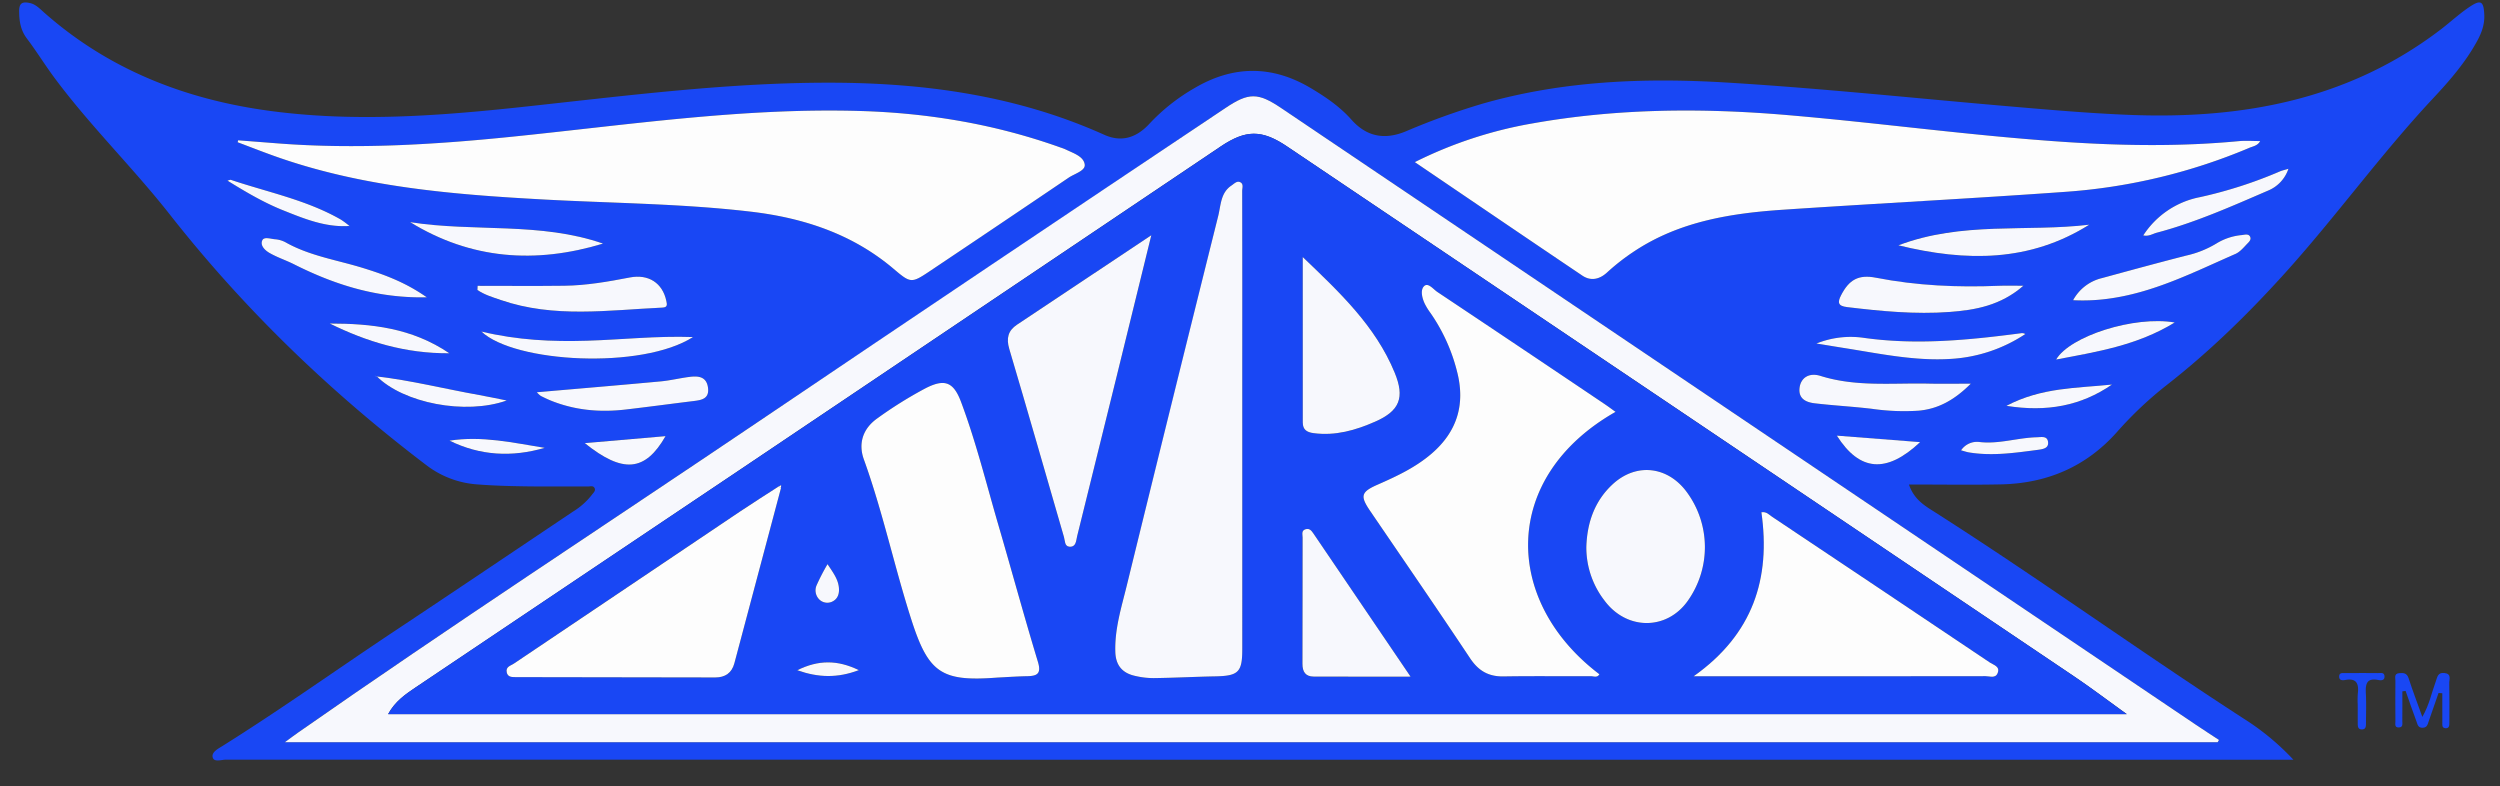 <svg id="Layer_1" data-name="Layer 1" xmlns="http://www.w3.org/2000/svg" viewBox="0 0 1017.472 320.017"><rect x="0" y="0" width="1017.472" height="320.017" fill="#333333" stroke="none"/><defs><style>.cls-1{fill:#1947f4;}.cls-2{fill:#f7f8fd;}.cls-3{fill:#fdfdfd;}</style></defs><title>avro</title><path class="cls-1" d="M776.912,197.186c1.807,5.27,5.255,7.882,8.91,10.205,43.287,27.512,84.855,57.596,127.916,85.447a101.759,101.759,0,0,1,19.656,16.374h-5.99q-417.697,0-835.394-.043c-1.859-0-4.762,1.109-5.395-.779-.727-2.171,1.995-3.567,3.755-4.668,23.866-14.92,46.756-31.3,70.192-46.863,24.27-16.117,48.425-32.407,72.627-48.627a28.602,28.602,0,0,0,7.784-6.95c.541-.763,1.544-1.522,1.027-2.616-.54-1.141-1.748-.67-2.658-.674-8.499-.04-16.999.071-25.496-.056-6.491-.097-12.993-.275-19.462-.78a38.397,38.397,0,0,1-20.724-7.74C134.576,159.749,99.525,126.009,69.174,87.375c-15.024-19.124-32.527-36.191-47.043-55.758-3.866-5.211-7.277-10.763-11.186-15.94C8.368,12.264,7.814,8.645,7.795,4.518,7.778.882,9.543.683,12.119,1.226c2.373.501,4.02,2.266,5.759,3.805,26.316,23.3,57.535,35.466,91.945,40.099,34.11,4.593,68.163,2.109,102.171-1.541,41.228-4.424,82.389-9.818,123.947-9.937,39.128-.113,77.353,4.947,113.467,21.198,7.226,3.252,13.319,1.051,18.433-4.529a78.646,78.646,0,0,1,18.368-14.499c15.742-9.263,31.542-9.319,47.273.04,6.029,3.587,11.851,7.55,16.521,12.825,6.301,7.117,13.725,8.268,22.132,4.778a288.371,288.371,0,0,1,31.417-11.319c32.459-9.252,65.585-10.577,99.034-8.558,38.58,2.328,77.007,6.426,115.503,9.724,16.265,1.393,32.52,2.822,48.839,3.456,45.785,1.781,88.885-6.156,126.326-34.696,4.1-3.126,7.893-6.699,12.192-9.508,4.318-2.821,5.377-1.883,5.625,3.33.19,4.005-1.017,7.356-2.919,10.838-4.769,8.731-11.183,16.104-17.912,23.295-21.309,22.77-39.53,48.162-60.425,71.286-14.772,16.348-30.466,31.712-47.86,45.302a153.359,153.359,0,0,0-20.34,19.178c-12.547,14.153-28.529,20.954-47.253,21.344C802.087,197.393,789.802,197.186,776.912,197.186ZM142.341,91.972l-.015.271-.016-.198a35.121,35.121,0,0,0-3.549-2.66c-13.958-8.013-29.7-11.122-44.734-16.176-.331-.111-.789.155-1.453.306,7.419,4.583,14.682,8.884,22.51,12.019C123.818,89.032,132.592,92.659,142.341,91.972Zm10.874,61.212-.75-.264.821.191c10.945,10.951,36.069,15.869,52.933,9.886-4.276-.853-7.779-1.618-11.307-2.246C181.004,158.276,167.279,154.802,153.215,153.184Zm749.352,148.886.539-.915c-3.12-2.051-6.261-4.071-9.357-6.158Q707.57,169.487,521.399,43.964c-9.423-6.353-13.202-6.354-22.652-.01q-94.972,63.757-189.925,127.544c-62.518,42.197-125.672,83.453-187.513,126.653-1.53,1.069-3.016,2.201-5.362,3.919ZM575.815,65.981C599.094,81.774,621.5,97.031,643.986,112.168c3.483,2.345,7.038,1.514,10.056-1.26a88.493,88.493,0,0,1,11.431-8.865c18.35-12.029,39.177-15.275,60.398-16.698,38.387-2.574,76.816-4.535,115.188-7.3A234.658,234.658,0,0,0,915.456,60.169c1.525-.641,3.445-.886,4.41-2.758-3.118,0-5.958-.228-8.751.036-23.29,2.204-46.598,1.9-69.895.378-38.06-2.485-75.854-7.764-113.847-10.996-34.666-2.95-69.218-2.72-103.561,3.38A172.534,172.534,0,0,0,575.815,65.981ZM96.911,57.099l-.186.796c4.746,1.789,9.471,3.638,14.243,5.358,35.686,12.866,72.955,15.908,110.416,17.946,28.093,1.528,56.273,1.657,84.26,4.958,21.392,2.523,41.23,9.041,57.963,23.194,7.022,5.94,7.274,6.07,14.976.9Q406.772,91.326,434.912,72.328c2.408-1.63,6.84-2.815,6.564-5.308-.375-3.389-4.694-4.696-7.825-6.221a18.369,18.369,0,0,0-1.86-.706c-26.389-9.469-53.664-14.094-81.632-14.92-47.807-1.412-94.982,5.719-142.33,10.524-31.515,3.198-63.071,5.103-94.746,2.659Q104.997,57.732,96.911,57.099Zm726.585,59.195c-4.042,0-6.983-.105-9.915.017-16.825.703-33.535-.036-50.114-3.287-7.104-1.393-10.939.852-14.161,7.122-1.504,2.927-1.301,4.392,2.383,4.834,13.884,1.668,27.793,3.031,41.776,1.987C803.969,126.183,814.252,124.349,823.496,116.294Zm-629.114.035-.078,1.689c2.913,1.981,6.266,2.963,9.545,4.092,21.624,7.445,43.754,4.095,65.778,3.076,2.122-.098,1.87-1.252,1.573-2.676-1.529-7.337-7.262-11.05-14.841-9.589-8.821,1.701-17.677,3.257-26.68,3.371C217.915,116.441,206.148,116.329,194.382,116.329Zm607.725,39.821c-6.566,0-11.814.1-17.057-.019-14.734-.335-29.58,1.422-44.077-3.131-4.788-1.504-8.122.819-8.579,4.916-.498,4.47,2.757,5.823,6.204,6.23,7.753.915,15.567,1.32,23.319,2.245a91.169,91.169,0,0,0,18.92.756C788.882,166.431,795.474,162.76,802.107,156.15Zm-556.67-57.006c-25.504-8.898-52.46-4.629-78.504-8.73C191.682,105.619,217.967,107.466,245.437,99.143ZM850.3,91.448c-25.477,3.05-51.761-1.421-77.671,8.391C800.32,106.616,826.127,106.639,850.3,91.448ZM218.484,159.646a10.503,10.503,0,0,0,1.563,1.464c1.332.675,2.68,1.329,4.062,1.891,9.786,3.973,19.967,4.888,30.368,3.687,9.242-1.068,18.462-2.322,27.697-3.454,3.32-.407,6.573-.877,5.98-5.44-.592-4.556-3.945-4.853-7.471-4.411-3.953.496-7.853,1.471-11.813,1.838C252.332,156.756,235.78,158.141,218.484,159.646Zm625.246-37.47a76.775,76.775,0,0,0,13.609-.509c18.805-2.335,35.445-10.878,52.457-18.32,1.738-.76,3.155-2.406,4.506-3.842.831-.884,2.247-1.978,1.347-3.377-.667-1.037-2.114-.603-3.257-.461a23.855,23.855,0,0,0-10.317,3.415,40.819,40.819,0,0,1-12.42,4.959c-11.422,2.934-22.801,6.033-34.178,9.138A18.19,18.19,0,0,0,843.73,122.177Zm-561.675,14.998c-14.695-.528-28.878,1.051-43.088,1.495-14.234.445-28.329-.209-43.04-3.733C209.44,147.684,261.218,150.505,282.055,137.175Zm-108.356-16.17c-8.727-6.119-17.236-9.239-25.964-11.936-10.607-3.277-21.758-4.914-31.611-10.505a10.92,10.92,0,0,0-4.297-1.199c-1.742-.161-4.383-1.108-5.079.445-.98,2.186,1.208,4.144,2.992,5.168,3.142,1.803,6.656,2.942,9.905,4.576C136.195,115.873,153.434,121.427,173.699,121.005Zm565.576,18.799c4.553.743,8.159,1.347,11.769,1.918,14.129,2.237,28.182,5.226,42.628,4.362a61.093,61.093,0,0,0,30.618-10.143A2.706,2.706,0,0,0,822.455,135.63c-21.328,2.806-42.654,4.915-64.176,1.828A37.42,37.42,0,0,0,739.275,139.804Zm133.014-43.999c2.222.516,3.808-.65,5.523-1.103,15.755-4.165,30.585-10.801,45.486-17.223a14.523,14.523,0,0,0,8.062-8.781c-1.616.485-2.564.673-3.433,1.045a179.788,179.788,0,0,1-32.629,10.507A35.482,35.482,0,0,0,872.289,95.805Zm12.799,35.447c-16.42-2.851-42.673,5.544-48.268,15.08C853.326,143.172,869.691,140.672,885.088,131.251Zm-750.89.416c15.08,7.428,30.761,12.239,48.681,12.111C167.55,133.386,151.065,131.695,134.198,131.668Zm647.275,48.271-33.901-2.64C756.848,191.872,767.75,192.818,781.473,179.939ZM270.868,177.506c-11.02.953-21.549,1.864-32.868,2.843C253.534,192.814,262.583,191.961,270.868,177.506ZM816.586,165.17c16.427,2.622,30.337.028,42.962-8.659C845.416,157.982,830.915,157.611,816.586,165.17ZM182.952,179.342c12.453,6.111,25.376,6.831,38.728,2.924C208.87,180.207,196.155,177.271,182.952,179.342ZM798.125,183.28c1.368.367,2.272.693,3.205.847,9.453,1.563,18.78.174,28.14-1.057,2.257-.297,4.326-.726,4.075-3.124-.277-2.653-2.663-2.033-4.71-1.979-7.741.206-15.257,2.828-23.112,1.934A7.839,7.839,0,0,0,798.125,183.28Z"/><path class="cls-1" d="M992.463,282.036c-1.345,3.85-2.714,7.692-4.02,11.555-.431,1.275-.628,2.54-2.458,2.598-1.916.061-2.081-1.419-2.508-2.567-1.534-4.12-2.958-8.281-4.424-12.427l-1.317.184c0,4.017.029,8.034-.02,12.05-.013,1.062.398,2.573-1.381,2.642-1.886.073-1.418-1.498-1.427-2.534q-.073-8.24-.001-16.481c.012-1.19-.614-2.875,1.491-3.079,1.72-.167,3.177-.128,3.886,2.072,1.612,5.001,3.499,9.914,5.586,15.731,2.919-5.108,3.795-9.973,5.491-14.513.606-1.621.731-3.645,3.429-3.367,3.096.32,1.999,2.583,2.033,4.147.115,5.325.039,10.653.046,15.981.002,1.224-.006,2.527-1.722,2.332-1.386-.158-1.141-1.408-1.146-2.359-.021-3.952-.009-7.904-.009-11.856Q993.227,282.093,992.463,282.036Z"/><path class="cls-1" d="M959.573,286.867a37.03,37.03,0,0,1,.026-4.478c.48-3.983-.358-6.552-5.198-5.628-1.136.217-2.526.141-2.374-1.622.122-1.417,1.354-1.196,2.305-1.2,4.481-.021,8.963-.036,13.443.008,1.061.01,2.607-.442,2.692,1.312.084,1.734-1.425,1.713-2.506,1.498-5.088-1.01-5.257,2.004-5.07,5.736.198,3.973.046,7.964.034,11.948-.003,1.203-.062,2.472-1.72,2.426-1.655-.046-1.615-1.359-1.624-2.531C959.564,291.847,959.577,289.357,959.573,286.867Z"/><path class="cls-2" d="M902.567,302.07H115.948c2.347-1.718,3.832-2.85,5.362-3.919,61.84-43.2,124.995-84.456,187.513-126.653Q403.635,107.504,498.748,43.954c9.45-6.344,13.229-6.343,22.652.01Q707.572,169.485,893.749,294.998c3.096,2.087,6.237,4.107,9.357,6.158Zm-744.602-11.42H865.578c-7.757-5.573-14.473-10.669-21.455-15.373Q684.006,167.387,523.819,59.599c-10.314-6.941-16.815-6.846-27.08.058Q398.704,125.587,300.665,191.511q-65.717,44.159-131.485,88.244C164.967,282.587,160.744,285.507,157.965,290.65Z"/><path class="cls-3" d="M575.815,65.981A172.534,172.534,0,0,1,623.811,50.209c34.343-6.1,68.895-6.33,103.561-3.38,37.992,3.233,75.787,8.511,113.847,10.996,23.298,1.521,46.605,1.826,69.895-.378,2.793-.264,5.633-.036,8.751-.036-.965,1.872-2.885,2.117-4.41,2.758A234.658,234.658,0,0,1,841.059,78.044c-38.372,2.765-76.801,4.726-115.188,7.3-21.221,1.423-42.048,4.669-60.398,16.698a88.493,88.493,0,0,0-11.431,8.865c-3.018,2.775-6.573,3.605-10.056,1.26C621.5,97.031,599.094,81.774,575.815,65.981Z"/><path class="cls-3" d="M96.911,57.099q8.086.629,16.172,1.257c31.675,2.444,63.231.539,94.746-2.659,47.348-4.805,94.523-11.936,142.33-10.524,27.968.826,55.243,5.451,81.632,14.92a18.369,18.369,0,0,1,1.86.706c3.131,1.526,7.449,2.832,7.825,6.221.276,2.494-4.156,3.678-6.564,5.308q-28.117,19.031-56.329,37.922c-7.702,5.17-7.954,5.04-14.976-.9-16.733-14.153-36.571-20.671-57.963-23.194-27.987-3.3-56.166-3.43-84.26-4.958-37.462-2.038-74.731-5.081-110.416-17.946-4.771-1.72-9.496-3.569-14.243-5.358Z"/><path class="cls-2" d="M823.496,116.294c-9.243,8.055-19.527,9.889-30.031,10.673-13.983,1.044-27.892-.319-41.776-1.987-3.684-.442-3.887-1.907-2.383-4.834,3.222-6.27,7.057-8.516,14.161-7.122,16.579,3.252,33.289,3.99,50.114,3.287C816.513,116.189,819.454,116.294,823.496,116.294Z"/><path class="cls-2" d="M194.382,116.329c11.766,0,23.534.112,35.298-.036,9.003-.113,17.859-1.67,26.68-3.371,7.579-1.461,13.312,2.252,14.841,9.589.297,1.423.548,2.577-1.573,2.676-22.024,1.018-44.154,4.368-65.778-3.076-3.279-1.129-6.632-2.111-9.545-4.092Z"/><path class="cls-2" d="M802.107,156.15c-6.632,6.611-13.225,10.281-21.27,10.997a91.169,91.169,0,0,1-18.92-.756c-7.752-.925-15.566-1.33-23.319-2.245-3.448-.407-6.702-1.76-6.204-6.23.456-4.097,3.791-6.42,8.579-4.916,14.497,4.553,29.344,2.796,44.077,3.131C790.293,156.25,795.541,156.15,802.107,156.15Z"/><path class="cls-2" d="M245.437,99.143c-27.47,8.323-53.755,6.475-78.504-8.73C192.977,94.515,219.933,90.246,245.437,99.143Z"/><path class="cls-2" d="M850.3,91.448c-24.173,15.191-49.98,15.168-77.671,8.391C798.538,90.027,824.823,94.498,850.3,91.448Z"/><path class="cls-2" d="M218.484,159.646c17.296-1.505,33.848-2.89,50.386-4.425,3.96-.368,7.86-1.343,11.813-1.838,3.526-.442,6.879-.145,7.471,4.411.593,4.563-2.66,5.033-5.98,5.44-9.235,1.132-18.455,2.387-27.697,3.454-10.401,1.201-20.582.286-30.368-3.687-1.383-.561-2.731-1.216-4.062-1.891A10.503,10.503,0,0,1,218.484,159.646Z"/><path class="cls-2" d="M843.73,122.177a18.19,18.19,0,0,1,11.748-8.997c11.377-3.105,22.756-6.204,34.178-9.138a40.819,40.819,0,0,0,12.42-4.959,23.855,23.855,0,0,1,10.317-3.415c1.142-.142,2.589-.576,3.257.461.9,1.399-.516,2.493-1.347,3.377-1.351,1.437-2.768,3.082-4.506,3.842-17.012,7.442-33.652,15.985-52.457,18.32A76.775,76.775,0,0,1,843.73,122.177Z"/><path class="cls-2" d="M282.055,137.175c-20.838,13.33-72.616,10.509-86.128-2.238,14.711,3.524,28.806,4.178,43.04,3.733C253.178,138.225,267.361,136.647,282.055,137.175Z"/><path class="cls-2" d="M173.699,121.005c-20.266.422-37.504-5.132-54.054-13.451-3.249-1.633-6.763-2.773-9.905-4.576-1.785-1.024-3.973-2.982-2.992-5.168.696-1.553,3.337-.606,5.079-.445a10.92,10.92,0,0,1,4.297,1.199c9.852,5.592,21.004,7.228,31.611,10.505C156.463,111.766,164.972,114.885,173.699,121.005Z"/><path class="cls-2" d="M739.275,139.804a37.42,37.42,0,0,1,19.004-2.346c21.522,3.087,42.848.978,64.176-1.828a2.706,2.706,0,0,1,1.835.312,61.093,61.093,0,0,1-30.618,10.143c-14.446.864-28.499-2.126-42.628-4.362C747.434,141.151,743.829,140.547,739.275,139.804Z"/><path class="cls-2" d="M872.289,95.805a35.482,35.482,0,0,1,23.009-15.555,179.788,179.788,0,0,0,32.629-10.507c.869-.372,1.816-.56,3.433-1.045a14.523,14.523,0,0,1-8.062,8.781c-14.901,6.421-29.731,13.058-45.486,17.223C876.097,95.155,874.511,96.321,872.289,95.805Z"/><path class="cls-2" d="M885.088,131.251c-15.397,9.42-31.762,11.92-48.268,15.08C842.415,136.796,868.668,128.4,885.088,131.251Z"/><path class="cls-2" d="M153.217,153.182c14.062,1.619,27.787,5.094,41.694,7.569,3.528.628,7.031,1.392,11.307,2.246-16.864,5.984-41.988,1.065-52.933-9.886Z"/><path class="cls-2" d="M134.198,131.668c16.867.028,33.351,1.718,48.681,12.111C164.959,143.907,149.279,139.096,134.198,131.668Z"/><path class="cls-2" d="M781.473,179.939c-13.723,12.879-24.625,11.933-33.901-2.64Z"/><path class="cls-2" d="M270.868,177.506c-8.285,14.455-17.334,15.307-32.868,2.843C249.319,179.37,259.848,178.46,270.868,177.506Z"/><path class="cls-2" d="M142.346,91.962c-9.754.697-18.529-2.93-27.263-6.428-7.828-3.135-15.091-7.436-22.51-12.019.664-.151,1.122-.417,1.453-.306,15.035,5.054,30.777,8.163,44.734,16.176a35.121,35.121,0,0,1,3.549,2.66Z"/><path class="cls-2" d="M816.586,165.17c14.329-7.559,28.83-7.187,42.962-8.659C846.923,165.198,833.013,167.791,816.586,165.17Z"/><path class="cls-2" d="M182.952,179.342c13.202-2.071,25.918.864,38.728,2.924C208.329,186.174,195.406,185.453,182.952,179.342Z"/><path class="cls-2" d="M798.125,183.28a7.839,7.839,0,0,1,7.599-3.379c7.855.894,15.371-1.728,23.112-1.934,2.047-.055,4.432-.675,4.71,1.979.251,2.399-1.818,2.827-4.075,3.124-9.36,1.232-18.687,2.62-28.14,1.057C800.398,183.973,799.493,183.647,798.125,183.28Z"/><path class="cls-2" d="M153.285,153.112l-.821-.191q.375.132.751.263Z"/><path class="cls-2" d="M142.311,92.045l.016.198s.015-.271.017-.276S142.311,92.045,142.311,92.045Z"/><path class="cls-1" d="M157.965,290.65c2.779-5.143,7.002-8.064,11.215-10.895q65.716-44.161,131.485-88.244,98.06-65.893,196.073-131.854c10.265-6.904,16.767-6.999,27.08-.058Q683.996,167.401,844.124,275.277c6.981,4.704,13.698,9.8,21.455,15.373Zm159.005-92.71c-5.293,3.43-10.635,6.787-15.871,10.301q-46.013,30.876-91.966,61.842c-1.256.846-3.36,1.239-2.913,3.507.381,1.93,1.93,1.99,3.499,1.992q40.718.066,81.435.137c3.941.004,6.674-1.808,7.724-5.755q9.487-35.648,18.957-71.299.041-.599.081-1.198Zm340.541-30.318c-1.567-1.119-2.992-2.191-4.47-3.184q-33.996-22.832-68.033-45.602c-1.684-1.123-3.757-3.944-5.393-2.406-1.618,1.521-.89,4.752.204,7.101a25.269,25.269,0,0,0,2.345,3.817A72.422,72.422,0,0,1,593.023,151.306c3.38,13.136.076,24.302-10.331,33.272-6.533,5.631-14.186,9.223-21.969,12.641-6.835,3.002-7.251,4.618-3.074,10.747,13.594,19.947,27.282,39.831,40.654,59.926,3.413,5.128,7.514,7.506,13.621,7.402,11.826-.202,23.659-.032,35.488-.1,1.154-.007,2.644.777,3.526-.784C611.513,244.531,610.894,194.132,657.511,167.623Zm-151.923,4.632q0-11.248,0-22.496-0-35.994-.031-71.989c-.002-1.228.673-2.882-.771-3.607-1.373-.689-2.489.607-3.553,1.308-4.46,2.943-4.329,7.952-5.43,12.394Q477.139,163.162,458.543,238.476c-2.171,8.85-4.947,17.632-4.615,26.967.189,5.319,2.822,8.408,7.766,9.576a32.875,32.875,0,0,0,7.91.961c8.326-.111,16.647-.55,24.973-.709,9.441-.18,11.017-1.678,11.018-11.031Q505.597,218.247,505.588,172.255Zm-99.613,103.508c3.994-.194,7.986-.481,11.982-.556,4.093-.076,5.963-.915,4.458-5.873-5.603-18.454-10.657-37.075-16.065-55.59-4.894-16.754-9.064-33.734-15.19-50.109-3.09-8.259-6.717-9.615-14.589-5.555a167.882,167.882,0,0,0-19.471,12.155c-6.016,4.231-7.838,10.325-5.516,16.755,7.696,21.317,12.377,43.499,19.274,65.035C377.868,273.918,383.098,277.52,405.976,275.762Zm283.316-.528c2.992,0,4.246,0,5.5,0q56.672 0,113.345-.044c1.665-.003,3.964,1.031,4.879-1.238,1.102-2.734-1.643-3.297-3.127-4.293q-44.315-29.757-88.72-59.38c-1.18-.788-2.185-2.126-4.302-1.797C720.696,235.365,713.513,258.083,689.292,275.235ZM468.57,95.74c-18.949,12.615-36.803,24.489-54.642,36.387-3.66,2.441-4.459,5.527-3.158,9.91,7.561,25.476,14.854,51.032,22.26,76.554.431,1.484.212,3.782,2.227,3.913,2.748.179,2.661-2.389,3.129-4.283q8.005-32.416,16.028-64.828C459.06,134.549,463.672,115.697,468.57,95.74ZM645.619,222.611a35.307,35.307,0,0,0,7.393,21.814c8.992,12.129,25.292,12.179,33.836.192a37.758,37.758,0,0,0-.292-44.281c-7.767-10.626-20.655-12.137-30.29-3.185C648.955,203.943,645.921,212.784,645.619,222.611ZM530.207,104.62c0,23.144-.006,45.246.007,67.348.002,2.867,1.597,3.946,4.368,4.316,8.923,1.193,17.114-1.168,25.12-4.692,9.969-4.388,12.107-9.759,7.897-19.97C559.767,132.627,545.239,119.007,530.207,104.62Zm43.876,170.761c-13.622-20.065-26.587-39.154-39.534-58.255-.791-1.167-1.611-2.214-3.197-1.739-1.829.548-1.205,2.164-1.208,3.362-.041,17.143.004,34.285-.059,51.428-.012,3.243,1.239,5.17,4.567,5.183C547.419,275.412,560.186,275.382,574.083,275.382Zm-249.594-2.604c8.619,3.064,16.434,3.227,25.037-.04C340.86,268.512,333.046,268.52,324.489,272.778Zm12.302-43.171a87.29,87.29,0,0,0-4.412,8.52,5.202,5.202,0,0,0,1.229,6.007,4.661,4.661,0,0,0,5.599.446c2.053-1.229,2.463-3.512,2.18-5.743C340.979,235.621,339.11,233.06,336.791,229.607Z"/><path class="cls-3" d="M657.511,167.623c-46.617,26.509-45.998,76.909-6.573,106.788-.881,1.56-2.372.777-3.526.784-11.829.069-23.662-.101-35.488.1-6.106.104-10.208-2.274-13.621-7.402-13.372-20.095-27.06-39.979-40.654-59.926-4.177-6.129-3.761-7.746,3.074-10.747,7.783-3.418,15.437-7.01,21.969-12.641,10.407-8.97,13.712-20.137,10.331-33.272a72.422,72.422,0,0,0-10.859-23.957,25.269,25.269,0,0,1-2.345-3.817c-1.094-2.349-1.822-5.58-.204-7.101,1.636-1.539,3.709,1.282,5.393,2.406q34.067,22.725,68.033,45.602C654.519,165.432,655.944,166.504,657.511,167.623Z"/><path class="cls-2" d="M505.592,172.255q.005,45.993.003,91.986c-.001,9.353-1.577,10.851-11.018,11.031-8.326.159-16.647.598-24.973.709a32.875,32.875,0,0,1-7.91-.961c-4.944-1.168-7.577-4.258-7.766-9.576-.331-9.335,2.445-18.117,4.615-26.967q18.48-75.343,37.26-150.612c1.101-4.442.97-9.45,5.43-12.394,1.064-.702,2.18-1.997,3.553-1.308,1.444.725.769,2.379.771,3.607q.061,35.994.031,71.989Q505.588,161.006,505.592,172.255Z"/><path class="cls-3" d="M405.976,275.762c-22.878,1.758-28.108-1.844-35.119-23.738-6.897-21.536-11.578-43.718-19.274-65.035-2.321-6.43-.5-12.524,5.516-16.755a167.882,167.882,0,0,1,19.471-12.155c7.872-4.06,11.5-2.704,14.589,5.555,6.126,16.375,10.296,33.355,15.19,50.109,5.408,18.515,10.462,37.135,16.065,55.59,1.505,4.958-.365,5.797-4.458,5.873C413.961,275.281,409.969,275.568,405.976,275.762Z"/><path class="cls-3" d="M689.292,275.235c24.221-17.151,31.404-39.869,27.575-66.752,2.117-.329,3.122,1.009,4.302,1.797q44.396,29.635,88.72,59.38c1.484.996,4.229,1.559,3.127,4.293-.915,2.27-3.214,1.236-4.879,1.238q-56.672.086-113.345.044C693.538,275.235,692.284,275.235,689.292,275.235Z"/><path class="cls-3" d="M317.84,198.665q-9.479,35.649-18.961,71.298c-1.05,3.948-3.783,5.759-7.724,5.755q-40.718-.04-81.435-.137c-1.569-.003-3.119-.063-3.499-1.992-.447-2.269,1.657-2.661,2.913-3.507q45.952-30.967,91.966-61.842c5.237-3.514,10.578-6.871,15.871-10.301Z"/><path class="cls-2" d="M468.57,95.74c-4.899,19.958-9.51,38.809-14.156,57.653q-7.993,32.419-16.028,64.828c-.468,1.894-.38,4.463-3.129,4.283-2.015-.131-1.797-2.429-2.227-3.913-7.406-25.522-14.699-51.078-22.26-76.554-1.301-4.382-.502-7.469,3.158-9.91C431.767,120.228,449.622,108.354,468.57,95.74Z"/><path class="cls-2" d="M645.619,222.611c.302-9.826,3.336-18.668,10.646-25.46,9.635-8.952,22.523-7.442,30.29,3.185a37.758,37.758,0,0,1,.292,44.281c-8.544,11.986-24.844,11.937-33.836-.192A35.307,35.307,0,0,1,645.619,222.611Z"/><path class="cls-2" d="M530.207,104.62c15.032,14.387,29.559,28.006,37.392,47.001,4.21,10.211,2.072,15.582-7.897,19.97-8.007,3.524-16.198,5.886-25.12,4.692-2.771-.37-4.366-1.449-4.368-4.316C530.201,149.866,530.207,127.764,530.207,104.62Z"/><path class="cls-2" d="M574.083,275.382c-13.897,0-26.664.031-39.431-.021-3.327-.014-4.578-1.94-4.567-5.183.063-17.142.018-34.285.059-51.428.003-1.197-.621-2.813,1.208-3.362,1.586-.476,2.406.571,3.197,1.739C547.496,236.227,560.461,255.316,574.083,275.382Z"/><path class="cls-2" d="M324.489,272.778c8.557-4.258,16.371-4.266,25.037-.04C340.923,276.004,333.108,275.842,324.489,272.778Z"/><path class="cls-2" d="M336.791,229.607c2.319,3.453,4.187,6.014,4.596,9.23.283,2.231-.126,4.514-2.18,5.743a4.661,4.661,0,0,1-5.599-.446,5.202,5.202,0,0,1-1.229-6.007A87.29,87.29,0,0,1,336.791,229.607Z"/><path class="cls-3" d="M316.97,197.94l.947-.474q-.041.599-.079,1.199Q317.406,198.303,316.97,197.94Z"/></svg>